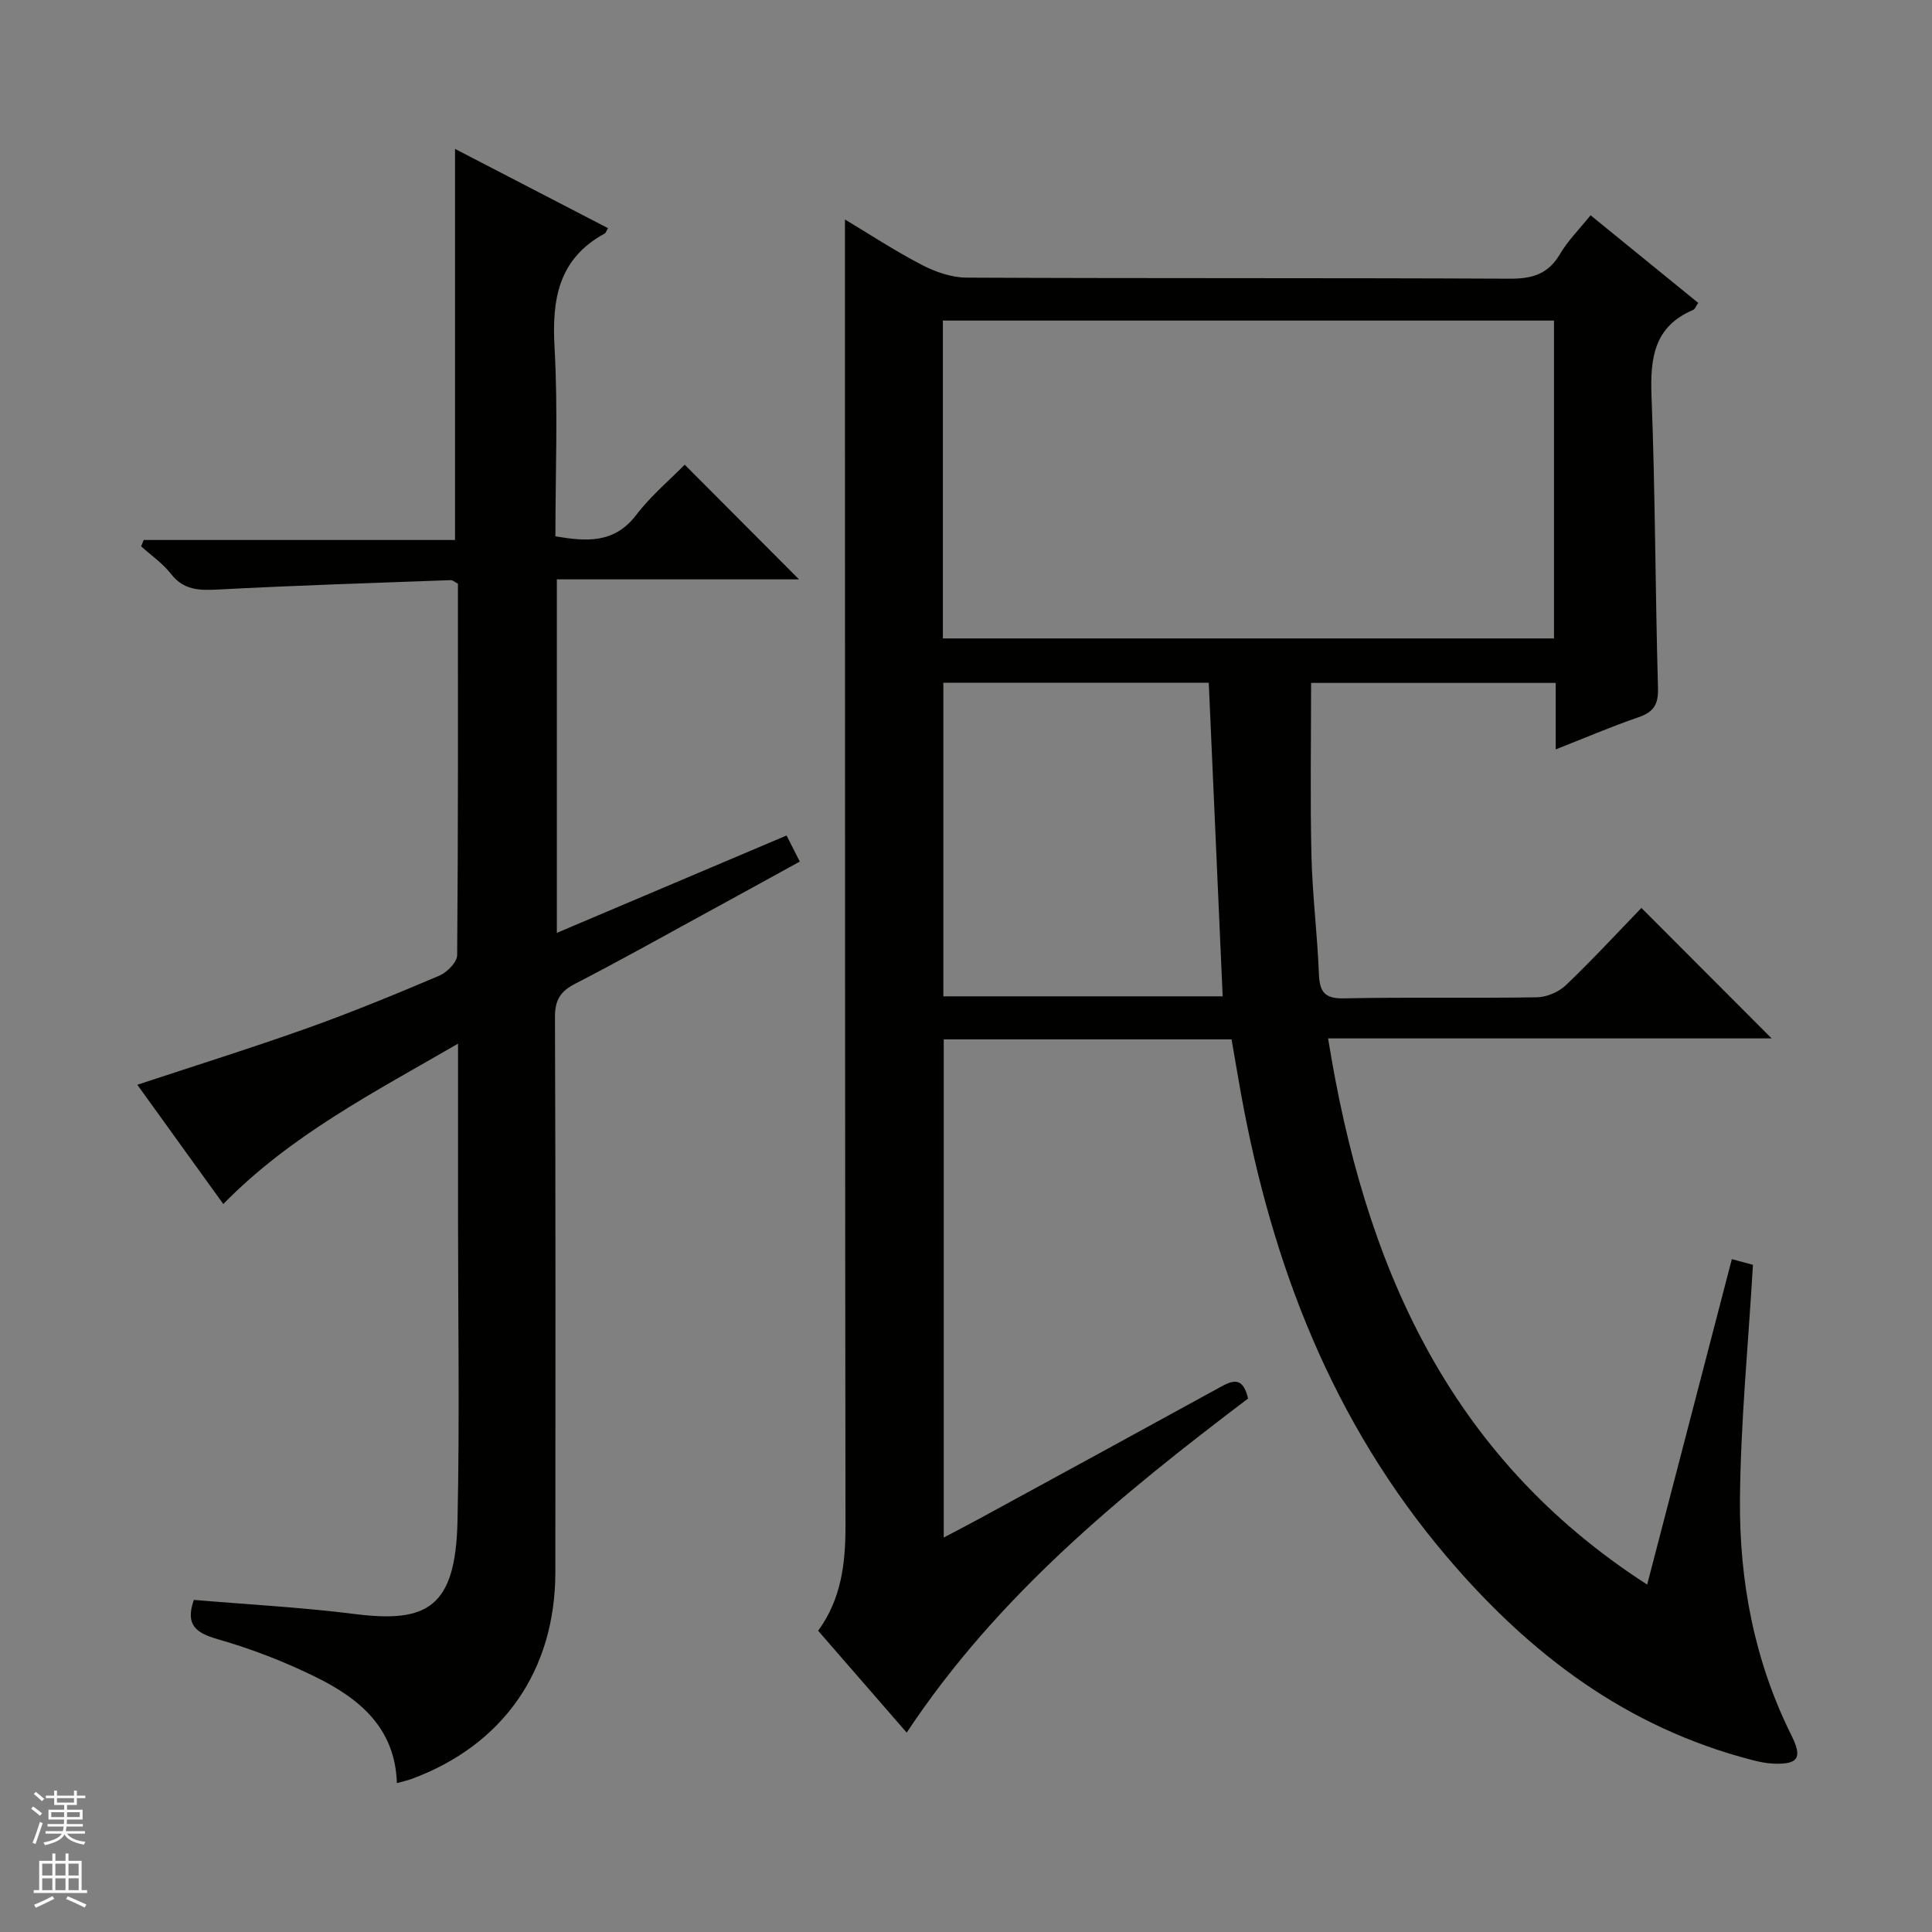 <svg enable-background="new 0 0 400 400" viewBox="0 0 400 400" xmlns="http://www.w3.org/2000/svg"><rect x="0" y="0" width="400" height="400" fill="#808080" stroke="none"/><path d="m258.4 289.55c-26.37 19.97-51.87 40.77-70.68 69.17-6.23-7.17-12.18-14.02-18.33-21.09 4.8-6.56 5.67-13.98 5.66-21.75-.1-74.83-.09-149.65-.11-224.48 0-15.29 0-30.58 0-45.96 4.86 2.91 10.23 6.44 15.91 9.4 2.82 1.47 6.18 2.63 9.3 2.64 37.5.18 74.99.04 112.49.22 4.63.02 7.91-.97 10.34-5.1 1.66-2.82 4.06-5.2 6.33-8.03 7.59 6.18 14.9 12.12 22.29 18.14-.5.73-.68 1.3-1.04 1.45-8.14 3.45-8.93 10-8.63 17.88.78 20.13.77 40.28 1.34 60.42.1 3.48-.96 4.99-4.12 6.07-5.61 1.92-11.08 4.28-17.06 6.63 0-4.84 0-9.12 0-13.77-17.02 0-33.74 0-50.64 0 0 11.88-.21 23.81.07 35.73.19 8.13 1.22 16.25 1.54 24.38.14 3.65.97 5.29 5.14 5.2 13.33-.28 26.66 0 39.99-.22 2.05-.03 4.53-1.1 6.02-2.52 5.52-5.27 10.7-10.89 15.63-15.98 9.26 9.28 18.02 18.05 26.96 27.01-30.36 0-60.9 0-91.83 0 7.44 46.39 24.54 86.35 66.06 113.08 5.92-22.75 11.67-44.84 17.53-67.38 1.77.48 3.44.93 4.37 1.18-.97 16.56-2.56 32.61-2.69 48.68-.13 16.9 3 33.39 10.66 48.75 2.33 4.67 1.4 6.04-3.75 5.84-1.47-.06-2.96-.38-4.4-.75-25.95-6.71-46.02-21.85-63.22-42.1-23.71-27.92-36.18-60.46-42.6-95.87-.67-3.72-1.29-7.44-1.95-11.23-20.03 0-39.65 0-59.59 0v103.14c2.69-1.42 5.12-2.67 7.52-3.98 16.5-8.99 33-17.98 49.47-27.02 2.6-1.44 4.91-2.61 6.02 2.22zm-63.19-157.37h126.53c0-22.18 0-43.95 0-65.81-42.3 0-84.34 0-126.53 0zm57.93 74.1c-.97-21.95-1.93-43.46-2.88-64.93-18.39 0-36.63 0-54.95 0v64.93z" fill="#010100"/><path d="m40.13 331.24c11.25.96 22.36 1.54 33.36 2.93 14.99 1.89 20.84-1.37 21.23-19.23.46-20.98.11-41.98.11-62.98 0-11.49 0-22.98 0-35.88-17.46 10.12-34.63 18.93-48.6 33.2-5.98-8.29-11.88-16.48-17.8-24.69 11.99-3.97 23.7-7.62 35.24-11.74 9.22-3.29 18.3-7.03 27.31-10.86 1.59-.68 3.66-2.78 3.67-4.24.22-25.64.16-51.28.16-76.9-.64-.33-1.07-.76-1.48-.74-16.09.59-32.19 1.1-48.26 1.95-3.87.2-7.05.13-9.68-3.25-1.7-2.18-4.09-3.82-6.17-5.7.18-.44.36-.87.53-1.31h64.46c0-27.3 0-53.83 0-80.97 10.61 5.5 21.12 10.95 31.67 16.41-.35.58-.45.98-.7 1.12-9.53 5.19-10.93 13.53-10.37 23.52.73 12.94.18 25.96.18 39.16 6.45 1.09 12.19 1.53 16.74-4.43 3-3.94 6.89-7.2 10.03-10.4 8.05 8.07 15.83 15.87 23.67 23.74-16.4 0-33.13 0-50.14 0v73.19c15.95-6.76 31.62-13.4 47.56-20.16.89 1.76 1.7 3.35 2.74 5.4-6.89 3.78-13.52 7.44-20.18 11.07-8.76 4.78-17.46 9.66-26.33 14.22-3.05 1.57-4.19 3.37-4.18 6.89.14 38.32.11 76.64.08 114.96-.02 20.34-10.79 35.78-29.76 42.79-.9.33-1.85.52-3.05.86-.36-11.46-7.8-17.51-16.72-21.92-6.52-3.22-13.41-5.88-20.4-7.88-4.57-1.32-6.7-2.98-4.92-8.13z" fill="#010100"/><g fill="#fafafc"><path d="m6.45 374.46.42-.45c.65.47 1.27.95 1.85 1.44l-.45.49c-.66-.56-1.26-1.06-1.83-1.48m.93 7.33-.63-.26c.55-1.36 1.05-2.8 1.52-4.33.19.1.38.19.59.27-.46 1.29-.95 2.73-1.48 4.32m-.38-10.38.44-.42c.43.34 1.01.82 1.74 1.44l-.49.49c-.53-.51-1.09-1.01-1.69-1.51m2.5.35h1.72v-1.04h.59v1.04h3.52v-1.04h.59v1.04h1.75v.53h-1.75v1.42h-2.03v.97h3.22v2.03h-3.24c0 .35-.01.66-.03.93h3.32v.53h-3.37c-.03.27-.08.58-.15.94h3.96v.53h-3.71c.67.92 1.93 1.48 3.79 1.68-.13.24-.23.44-.29.59-2.13-.38-3.48-1.08-4.04-2.12-.43.97-1.77 1.72-4.03 2.23-.09-.19-.2-.37-.33-.55 2.1-.42 3.37-1.03 3.81-1.83h-3.36v-.53h3.58c.08-.29.13-.61.16-.94h-3.33v-.53h3.39c.02-.27.04-.58.04-.93h-3.23v-2.03h3.25v-.97h-2.07v-1.42h-1.73zm1.12 3.44v1h2.65c.01-.3.02-.44.01-.4v-.25-.35zm1.19-2h3.52v-.91h-3.52zm4.71 2h-2.63v.59c0 .15-.01.28-.01.4h2.64z"/><path d="m13.55 383.74h.63v1.52h2.72v6.07h1.13v.6h-11.05v-.6h1.13v-6.07h2.73v-1.52h.63v1.52h2.1v-1.52zm-2.68 8.83.38.56c-1.24.63-2.53 1.25-3.85 1.85-.1-.21-.21-.42-.34-.63 1.36-.55 2.63-1.15 3.81-1.78m-2.13-4.27h2.1v-2.45h-2.1zm0 3.04h2.1v-2.46h-2.1zm2.72-3.04h2.1v-2.45h-2.1zm0 3.04h2.1v-2.46h-2.1zm6.07 3.6c-1.41-.71-2.7-1.3-3.86-1.78l.35-.56c1.45.62 2.75 1.19 3.88 1.72zm-1.25-9.09h-2.1v2.45h2.1zm-2.09 5.49h2.1v-2.46h-2.1z"/></g></svg>
